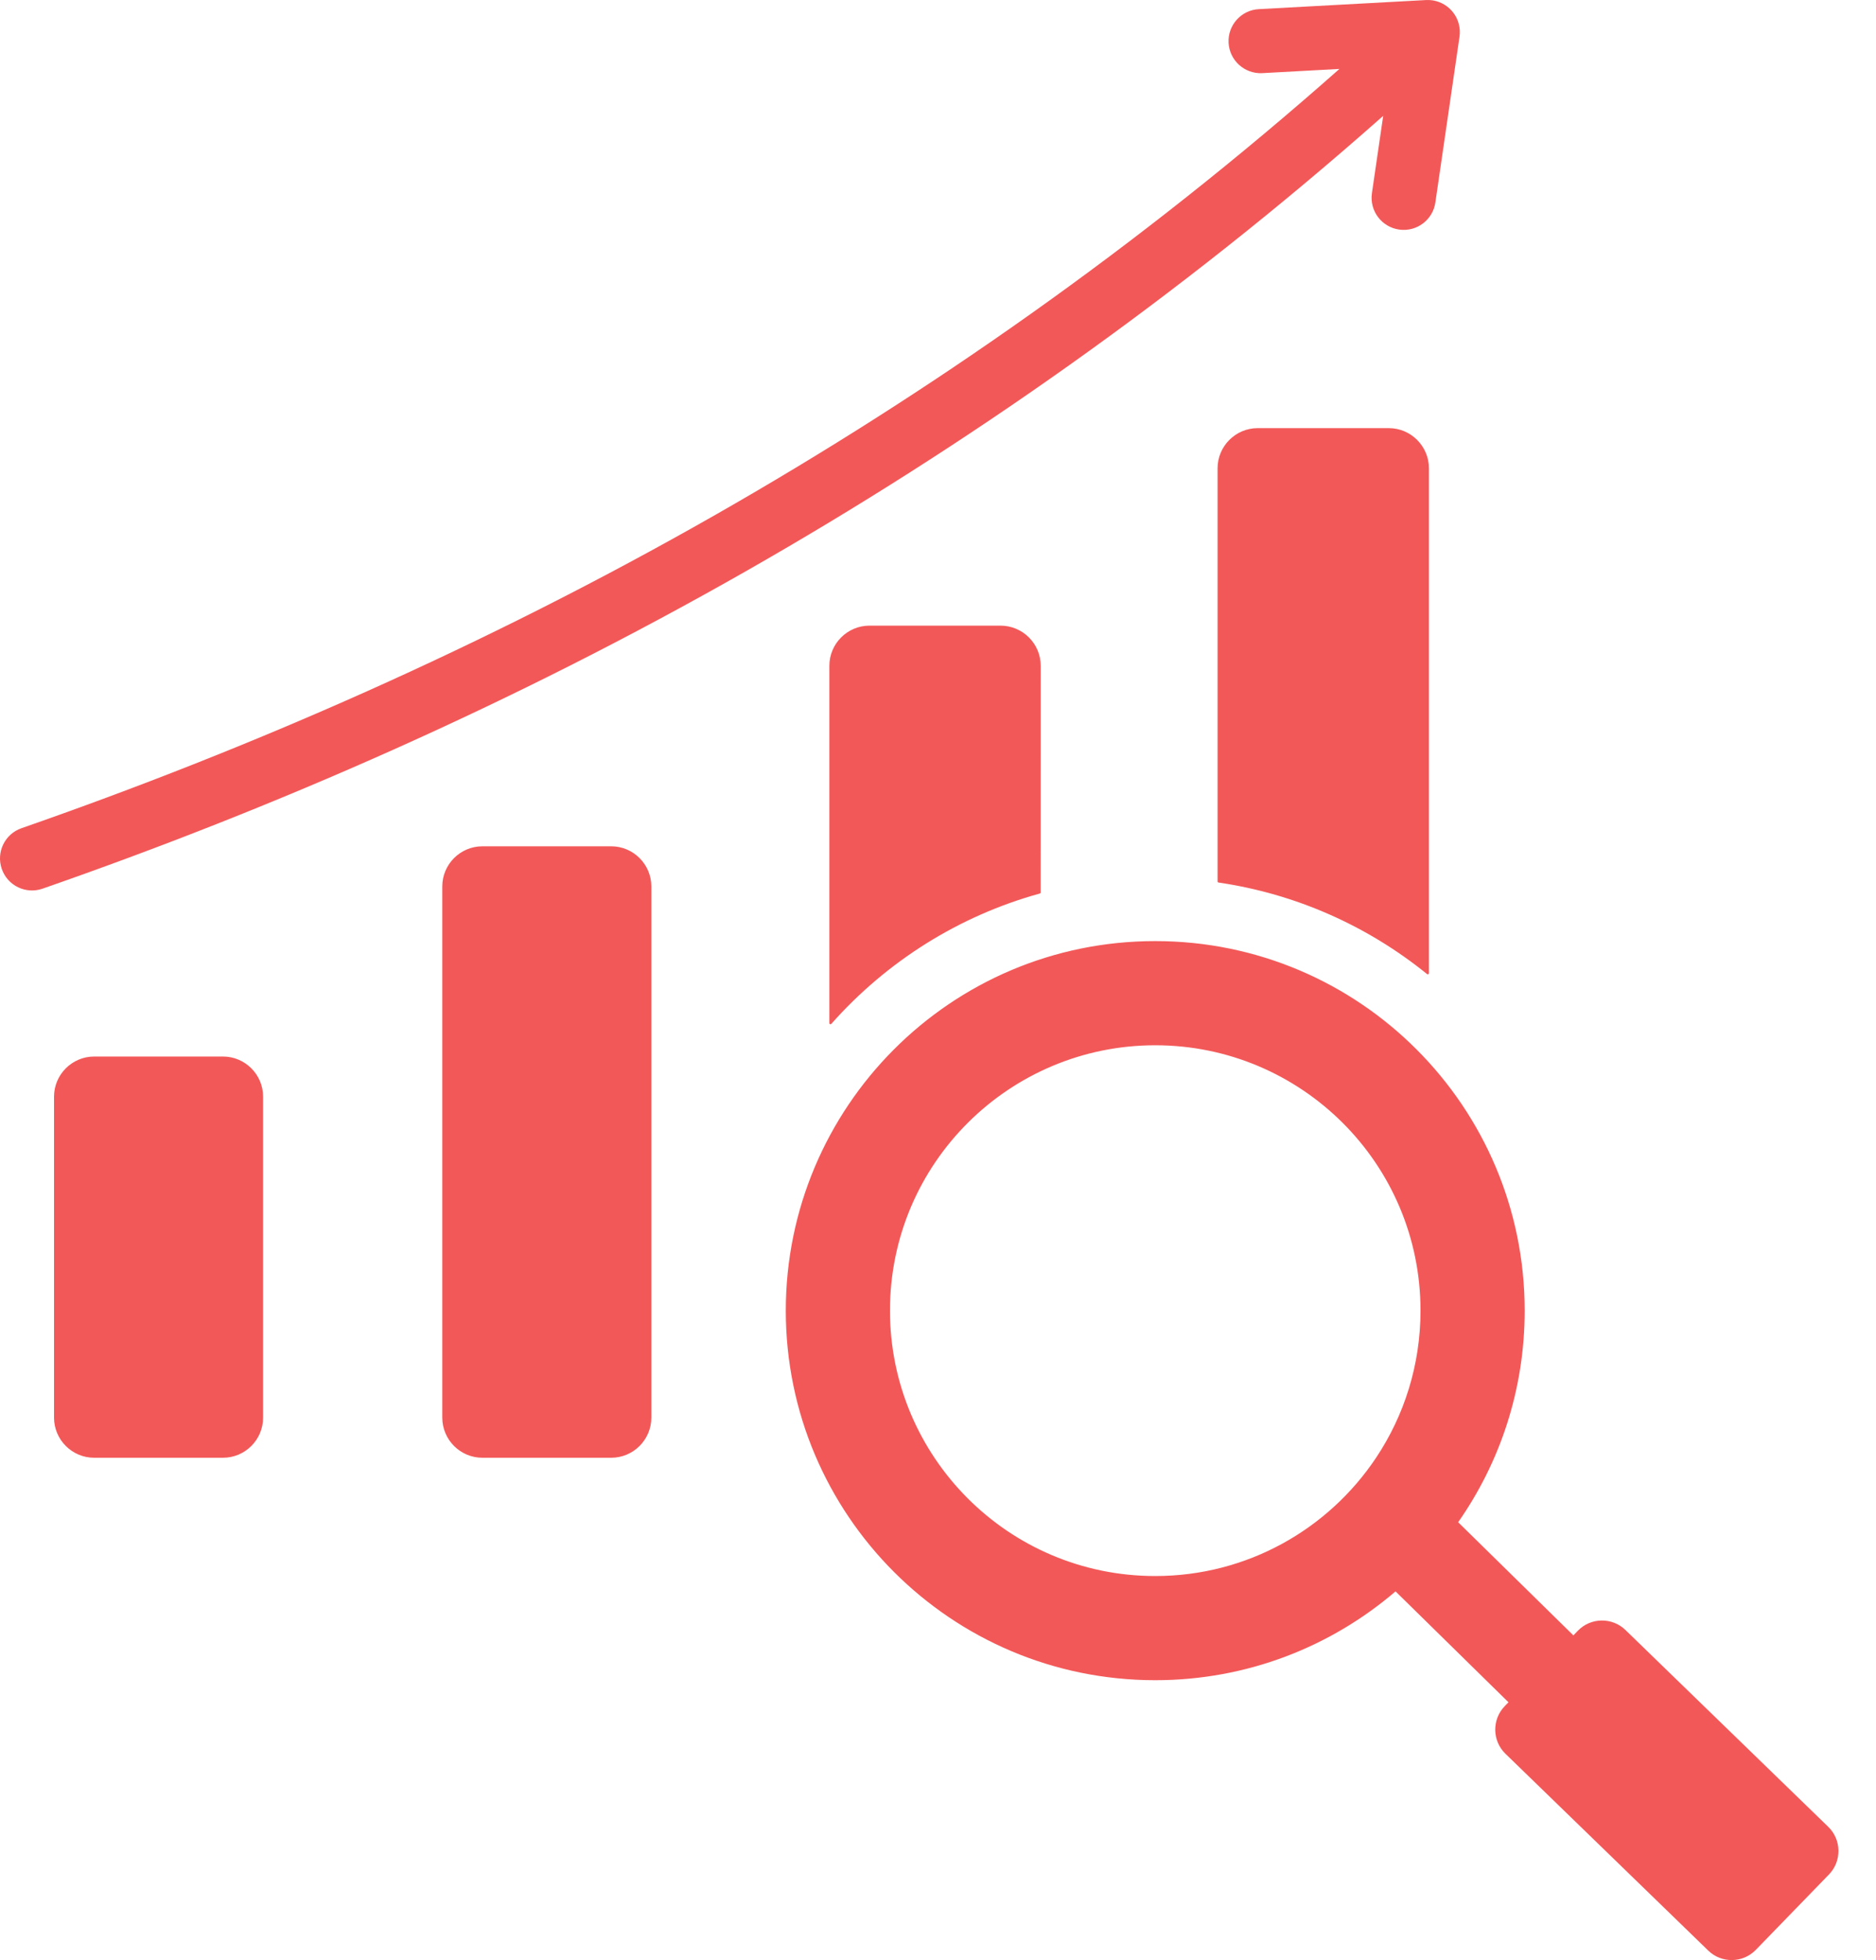 <svg xmlns="http://www.w3.org/2000/svg" width="45" height="47" viewBox="0 0 45 47" fill="none"><path fill-rule="evenodd" clip-rule="evenodd" d="M30.277 1.754C29.853 1.775 29.492 1.449 29.47 1.025C29.449 0.601 29.775 0.24 30.199 0.219L34.209 0.001C34.633 -0.021 34.995 0.306 35.016 0.729C35.019 0.78 35.016 0.829 35.01 0.877L35.01 0.877L34.431 4.852C34.372 5.272 33.982 5.565 33.562 5.505C33.141 5.445 32.849 5.056 32.908 4.635L33.179 2.778C28.262 7.133 23.119 10.718 17.925 13.678C12.273 16.899 6.563 19.379 1.021 21.309C0.621 21.449 0.183 21.238 0.043 20.837C-0.097 20.436 0.115 19.998 0.516 19.859C5.975 17.957 11.6 15.514 17.166 12.342C22.258 9.439 27.303 5.925 32.129 1.653L30.277 1.754ZM20.857 15.002C20.326 15.002 19.894 15.434 19.894 15.965V24.533C19.894 24.559 19.927 24.57 19.943 24.549C20.604 23.803 21.371 23.153 22.22 22.622C23.056 22.1 23.971 21.693 24.944 21.425C24.956 21.422 24.963 21.411 24.963 21.399C24.963 19.587 24.964 17.776 24.964 15.965C24.964 15.434 24.531 15.002 24 15.002C22.953 15.002 21.905 15.002 20.857 15.002ZM30.169 10.266C29.639 10.266 29.206 10.699 29.206 11.229V21.135C29.206 21.149 29.217 21.161 29.231 21.162C30.158 21.298 31.045 21.557 31.875 21.921C32.726 22.295 33.518 22.779 34.231 23.357C34.243 23.366 34.26 23.364 34.27 23.352C34.274 23.347 34.276 23.341 34.276 23.335C34.276 19.3 34.276 15.265 34.276 11.229C34.276 10.699 33.843 10.266 33.313 10.266C32.265 10.266 31.217 10.266 30.169 10.266ZM10.609 21.256V33.992C10.609 34.523 11.041 34.955 11.572 34.955H14.661C15.191 34.955 15.624 34.523 15.624 33.992C15.624 29.498 15.624 25.749 15.624 21.256C15.624 20.725 15.191 20.293 14.661 20.293C13.631 20.293 12.601 20.293 11.572 20.293C11.041 20.293 10.609 20.725 10.609 21.256ZM6.311 33.992V26.297C6.311 25.766 5.879 25.334 5.348 25.334H2.259C1.729 25.334 1.296 25.766 1.296 26.297V33.992C1.296 34.523 1.729 34.955 2.259 34.955H5.348C5.879 34.955 6.311 34.523 6.311 33.992ZM34.977 36.501L37.741 39.214L37.85 39.101C38.159 38.783 38.671 38.776 38.989 39.084L43.856 43.806C44.174 44.115 44.181 44.628 43.873 44.946L42.116 46.756C41.807 47.074 41.295 47.082 40.977 46.773L36.11 42.051C35.792 41.743 35.785 41.23 36.093 40.912L36.184 40.818L33.475 38.159C31.925 39.487 29.912 40.289 27.711 40.289C22.817 40.289 18.849 36.322 18.849 31.427C18.849 26.559 22.793 22.566 27.711 22.566C32.609 22.566 36.573 26.538 36.573 31.427C36.573 33.315 35.983 35.064 34.977 36.501ZM33.008 34.955C33.681 33.946 34.074 32.732 34.074 31.427C34.074 27.896 31.208 25.064 27.711 25.064C24.216 25.064 21.348 27.893 21.348 31.427C21.348 34.928 24.183 37.791 27.711 37.791C29.921 37.791 31.867 36.665 33.008 34.955Z" fill="#F35858"></path></svg>